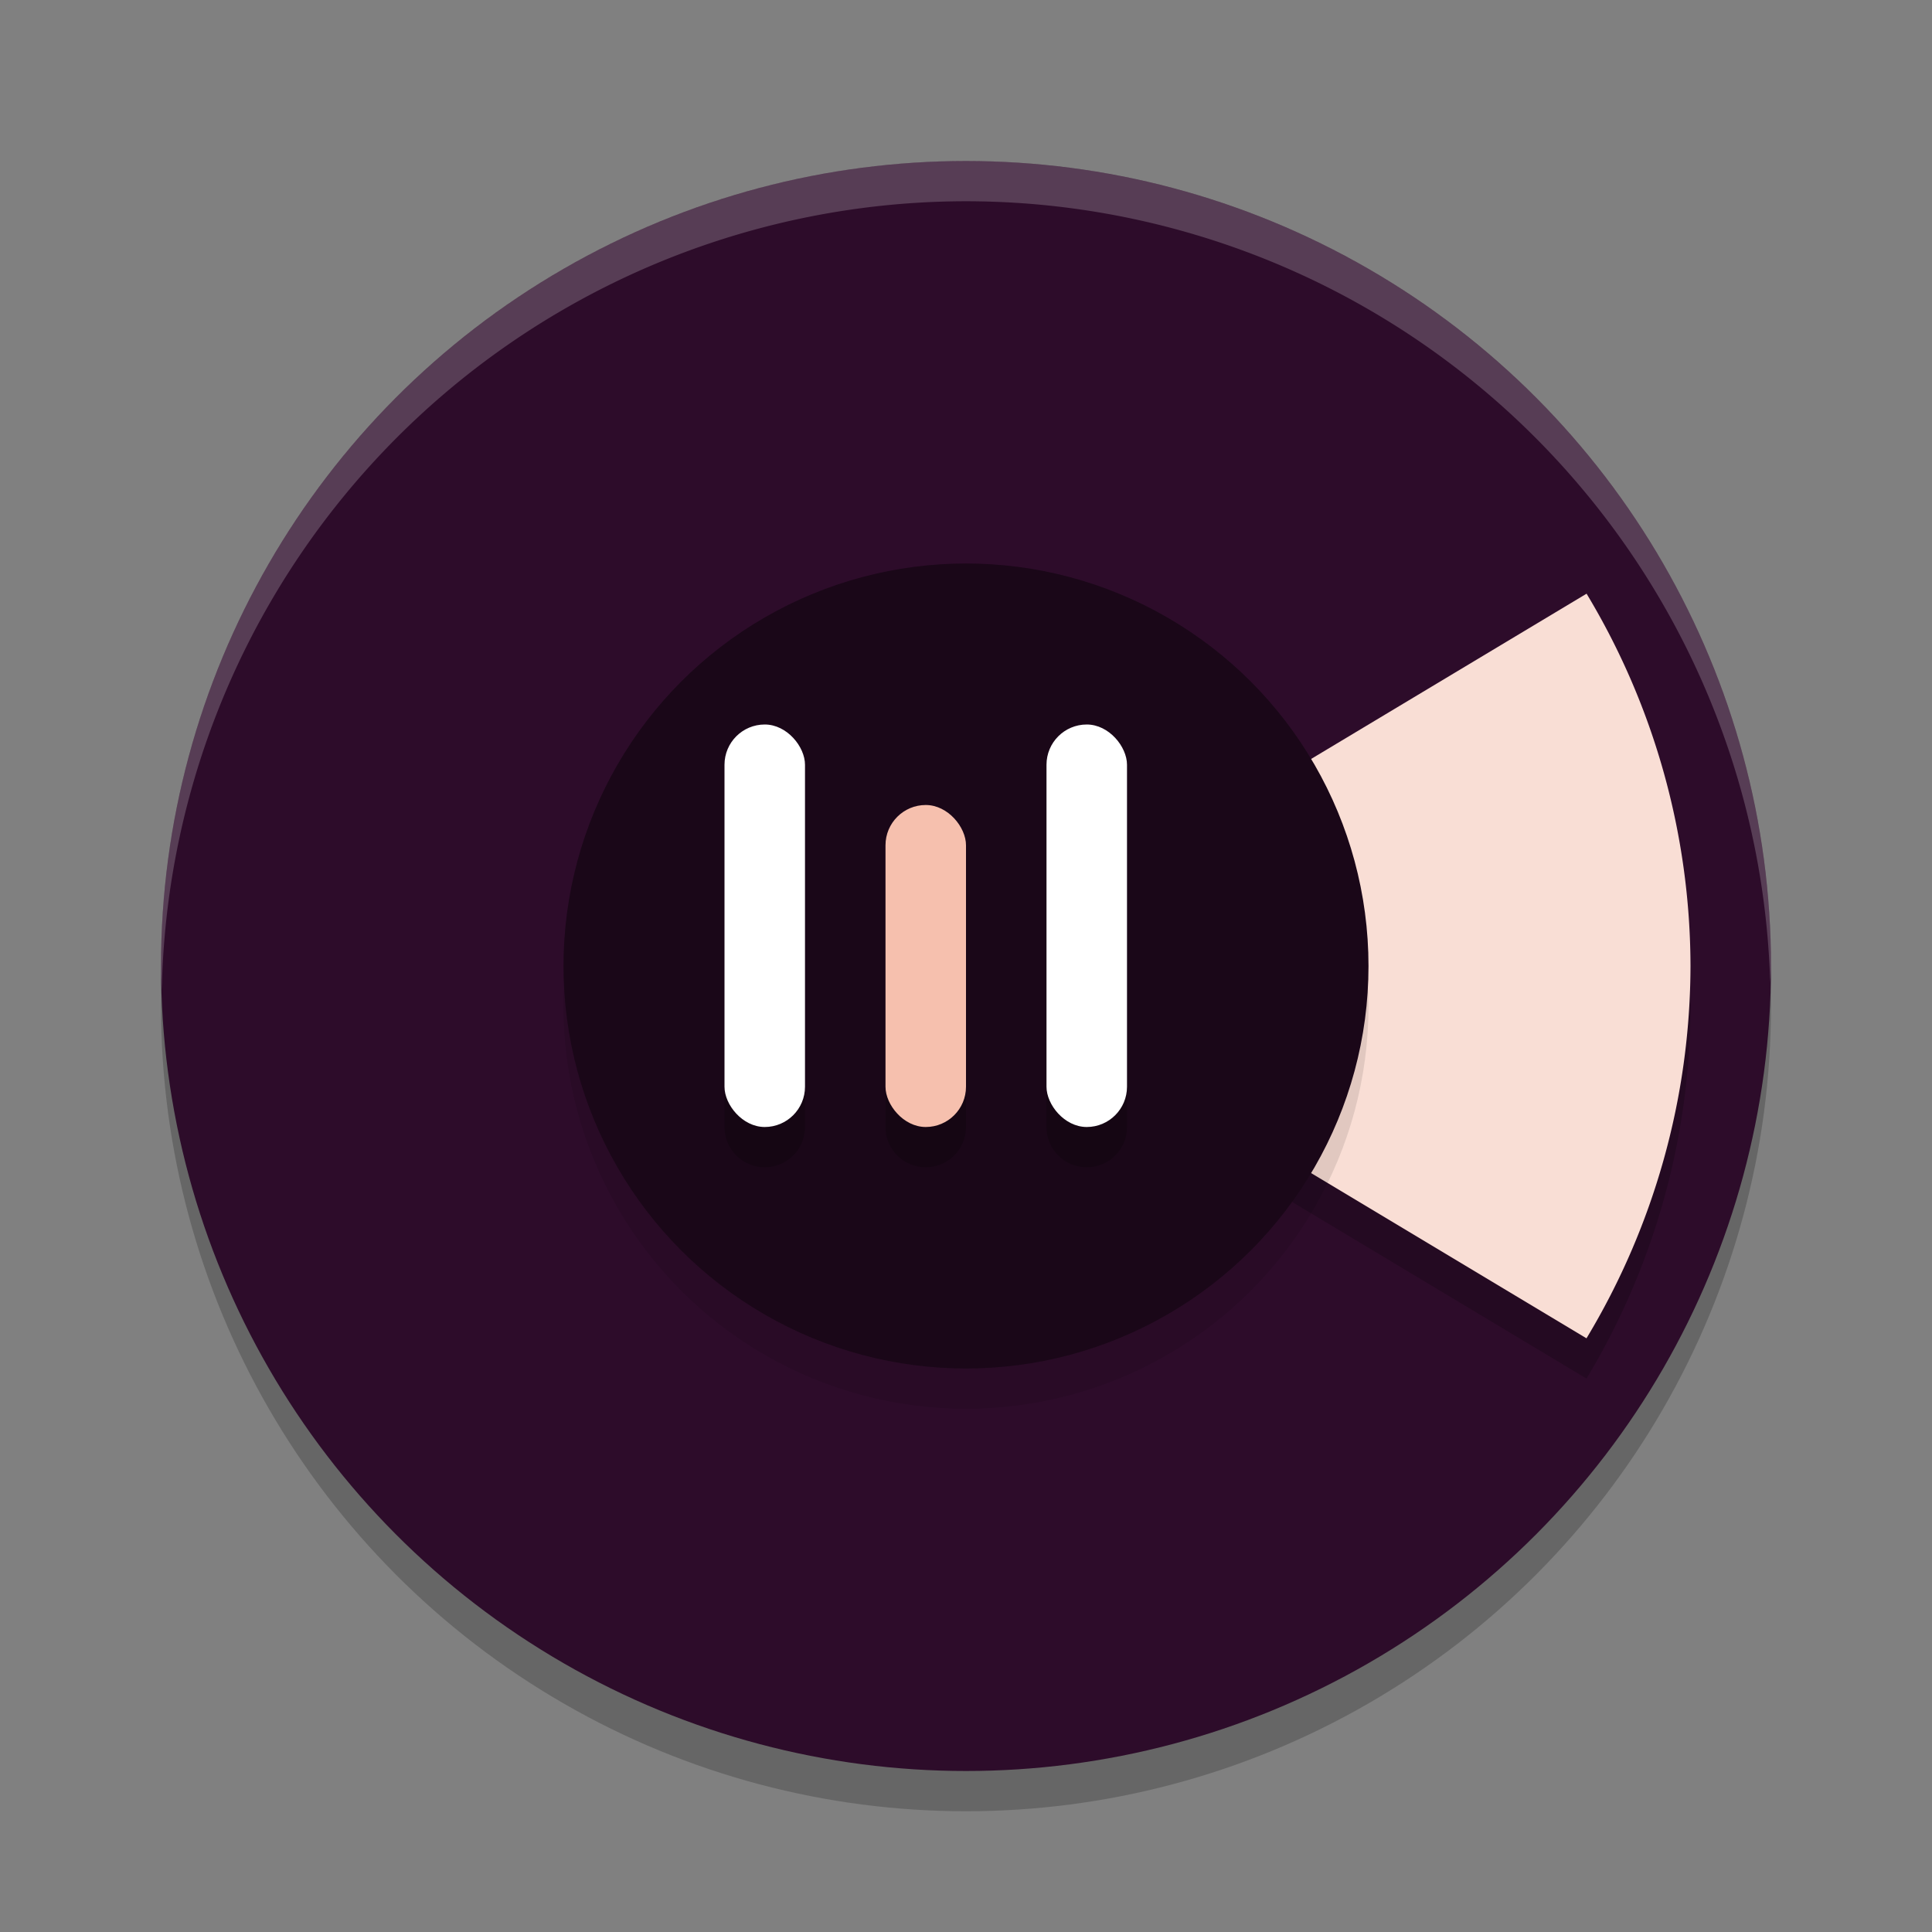 <svg width="24" height="24" version="1.1" xmlns="http://www.w3.org/2000/svg">
 <rect width="100%" height="100%" fill="#808080" stroke="none"/>
 <circle cx="12" cy="12.5" r="10" style="opacity:.2"/>
 <circle cx="12" cy="12" r="10" style="fill:#2d0c2a"/>
 <path d="M 12,2 A 10,10 0 0 0 2,12 10,10 0 0 0 2.01,12.293 10,10 0 0 1 12,2.5 10,10 0 0 1 21.99,12.207 10,10 0 0 0 22,12 10,10 0 0 0 12,2 Z" style="fill:#ffffff;opacity:.2"/>
 <path d="M 19.709,7.875 12,12.5 19.708,17.125 A 9,9 0 0 0 21,12.5 9,9 0 0 0 19.709,7.875 Z" style="opacity:.2"/>
 <path d="M 19.709,7.375 12,12 19.708,16.625 A 9,9 0 0 0 21,12 9,9 0 0 0 19.709,7.375 Z" style="fill:#f9ded5"/>
 <circle cx="12" cy="12.5" r="5" style="opacity:.1"/>
 <circle cx="12" cy="12" r="5" style="fill:#1a0718"/>
 <path d="m9.5 9.5c-0.277 0-0.5 0.223-0.5 0.5v4c0 0.277 0.223 0.5 0.5 0.5s0.5-0.223 0.5-0.5v-4c0-0.277-0.223-0.5-0.5-0.5zm4 0c-0.277 0-0.5 0.223-0.5 0.5v4c0 0.277 0.223 0.5 0.5 0.5s0.5-0.223 0.5-0.5v-4c0-0.277-0.223-0.5-0.5-0.5zm-2 1c-0.277 0-0.5 0.223-0.5 0.5v3c0 0.277 0.223 0.5 0.5 0.5s0.5-0.223 0.5-0.5v-3c0-0.277-0.223-0.5-0.5-0.5z" style="opacity:.2"/>
 <rect x="9" y="9" width="1" height="5" ry=".5" style="fill:#ffffff"/>
 <rect x="11" y="10" width="1" height="4" ry=".5" style="fill:#f6c0ae"/>
 <rect x="13" y="9" width="1" height="5" ry=".5" style="fill:#ffffff"/>
</svg>
